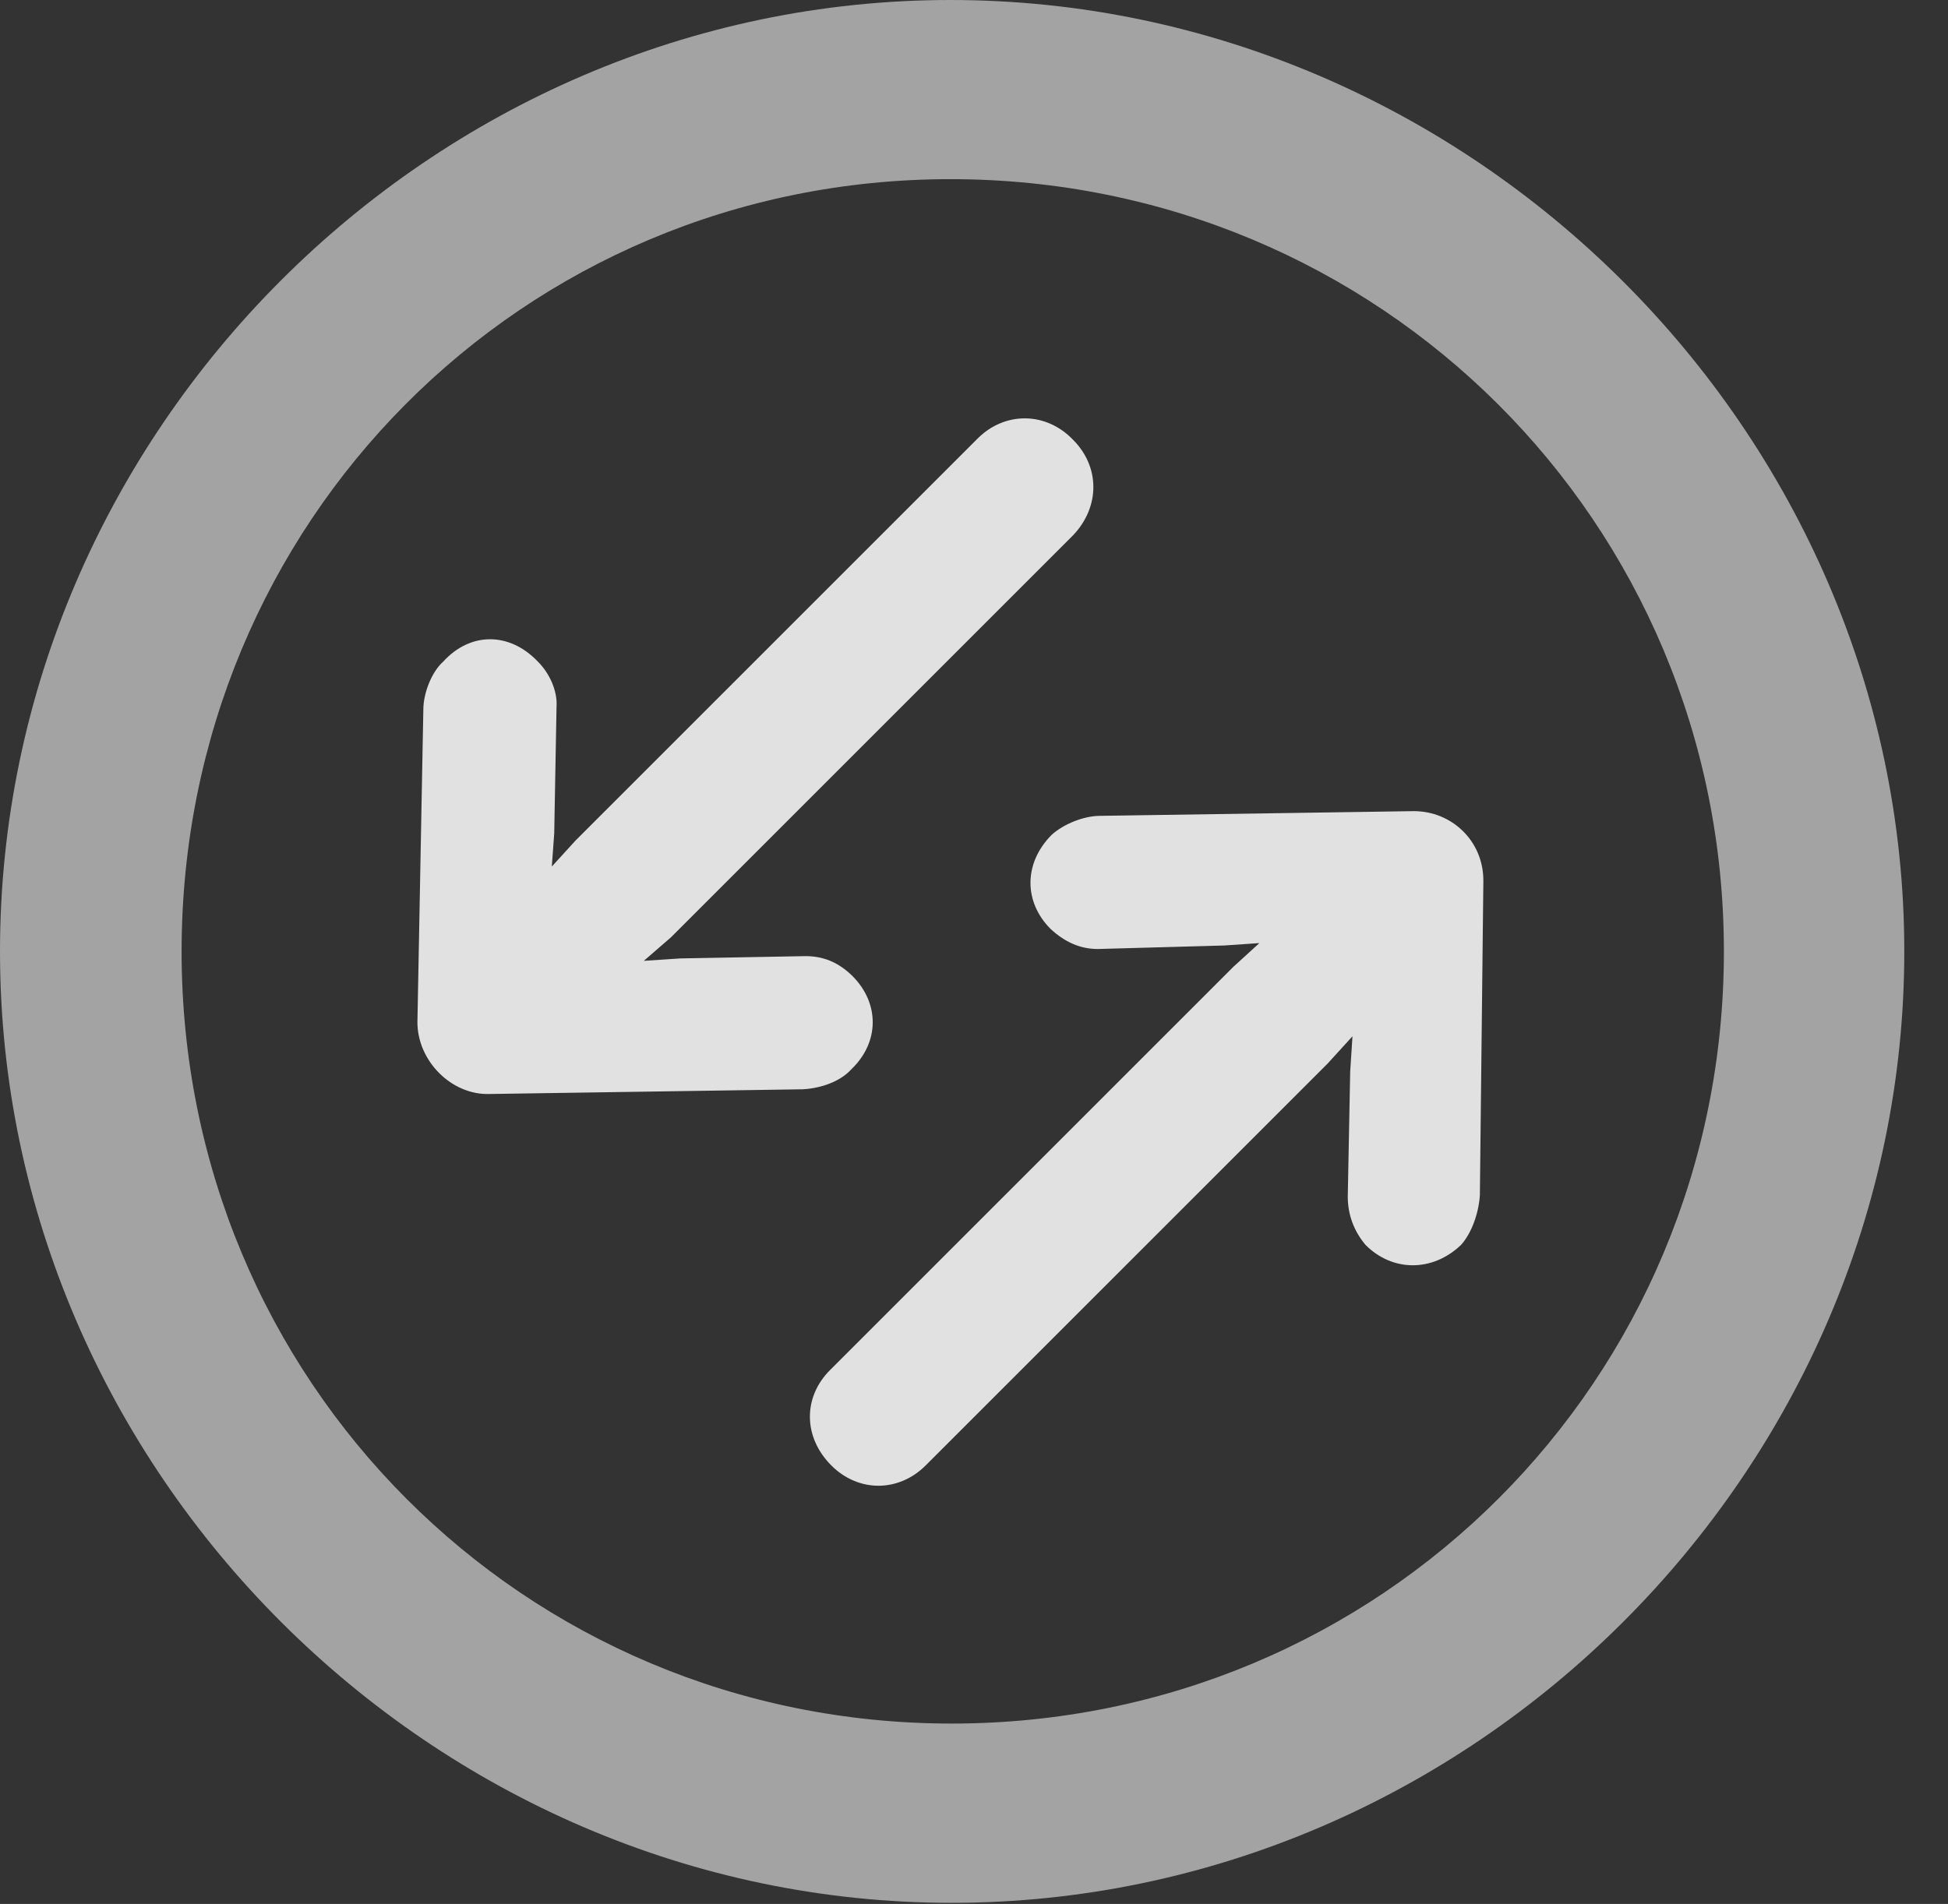<?xml version="1.0" encoding="UTF-8"?>
<!--Generator: Apple Native CoreSVG 232.5-->
<!DOCTYPE svg
PUBLIC "-//W3C//DTD SVG 1.1//EN"
       "http://www.w3.org/Graphics/SVG/1.1/DTD/svg11.dtd">
<svg version="1.1" xmlns="http://www.w3.org/2000/svg" xmlns:xlink="http://www.w3.org/1999/xlink" width="16.133" height="15.771">
 <rect width="100%" height="100%" fill="#333333" stroke="none"/>
 <g>
  <rect height="15.771" opacity="0" width="16.133" x="0" y="0"/>
  <path d="M7.881 15.762C12.188 15.762 15.771 12.188 15.771 7.881C15.771 3.574 12.178 0 7.871 0C3.574 0 0 3.574 0 7.881C0 12.188 3.584 15.762 7.881 15.762ZM7.881 14.277C4.336 14.277 1.504 11.435 1.504 7.881C1.504 4.326 4.326 1.484 7.871 1.484C11.426 1.484 14.277 4.326 14.277 7.881C14.277 11.435 11.435 14.277 7.881 14.277Z" fill="#ffffff" fill-opacity="0.55"/>
  <path d="M3.457 8.467C3.457 8.789 3.74 9.072 4.053 9.062L6.65 9.023C6.807 9.014 6.963 8.955 7.051 8.857C7.285 8.633 7.285 8.311 7.061 8.086C6.943 7.969 6.816 7.92 6.67 7.92L5.635 7.939L5.332 7.959L5.557 7.764L8.887 4.434C9.111 4.199 9.111 3.867 8.887 3.643C8.662 3.408 8.32 3.408 8.096 3.633L4.766 6.963L4.57 7.178L4.59 6.904L4.609 5.859C4.619 5.723 4.551 5.576 4.453 5.479C4.219 5.234 3.896 5.234 3.672 5.479C3.574 5.566 3.506 5.742 3.506 5.879ZM12.285 7.295C12.285 6.963 12.021 6.719 11.709 6.719L9.111 6.758C8.975 6.758 8.809 6.826 8.711 6.914C8.477 7.148 8.477 7.471 8.701 7.695C8.818 7.803 8.945 7.861 9.092 7.861L10.137 7.832L10.43 7.812L10.215 8.008L6.875 11.348C6.65 11.572 6.65 11.904 6.885 12.139C7.109 12.363 7.441 12.363 7.666 12.139L10.996 8.809L11.201 8.584L11.182 8.877L11.162 9.912C11.162 10.059 11.211 10.195 11.309 10.312C11.533 10.537 11.865 10.537 12.1 10.312C12.188 10.215 12.246 10.049 12.256 9.902Z" fill="#ffffff" fill-opacity="0.85"/>
 </g>
</svg>

